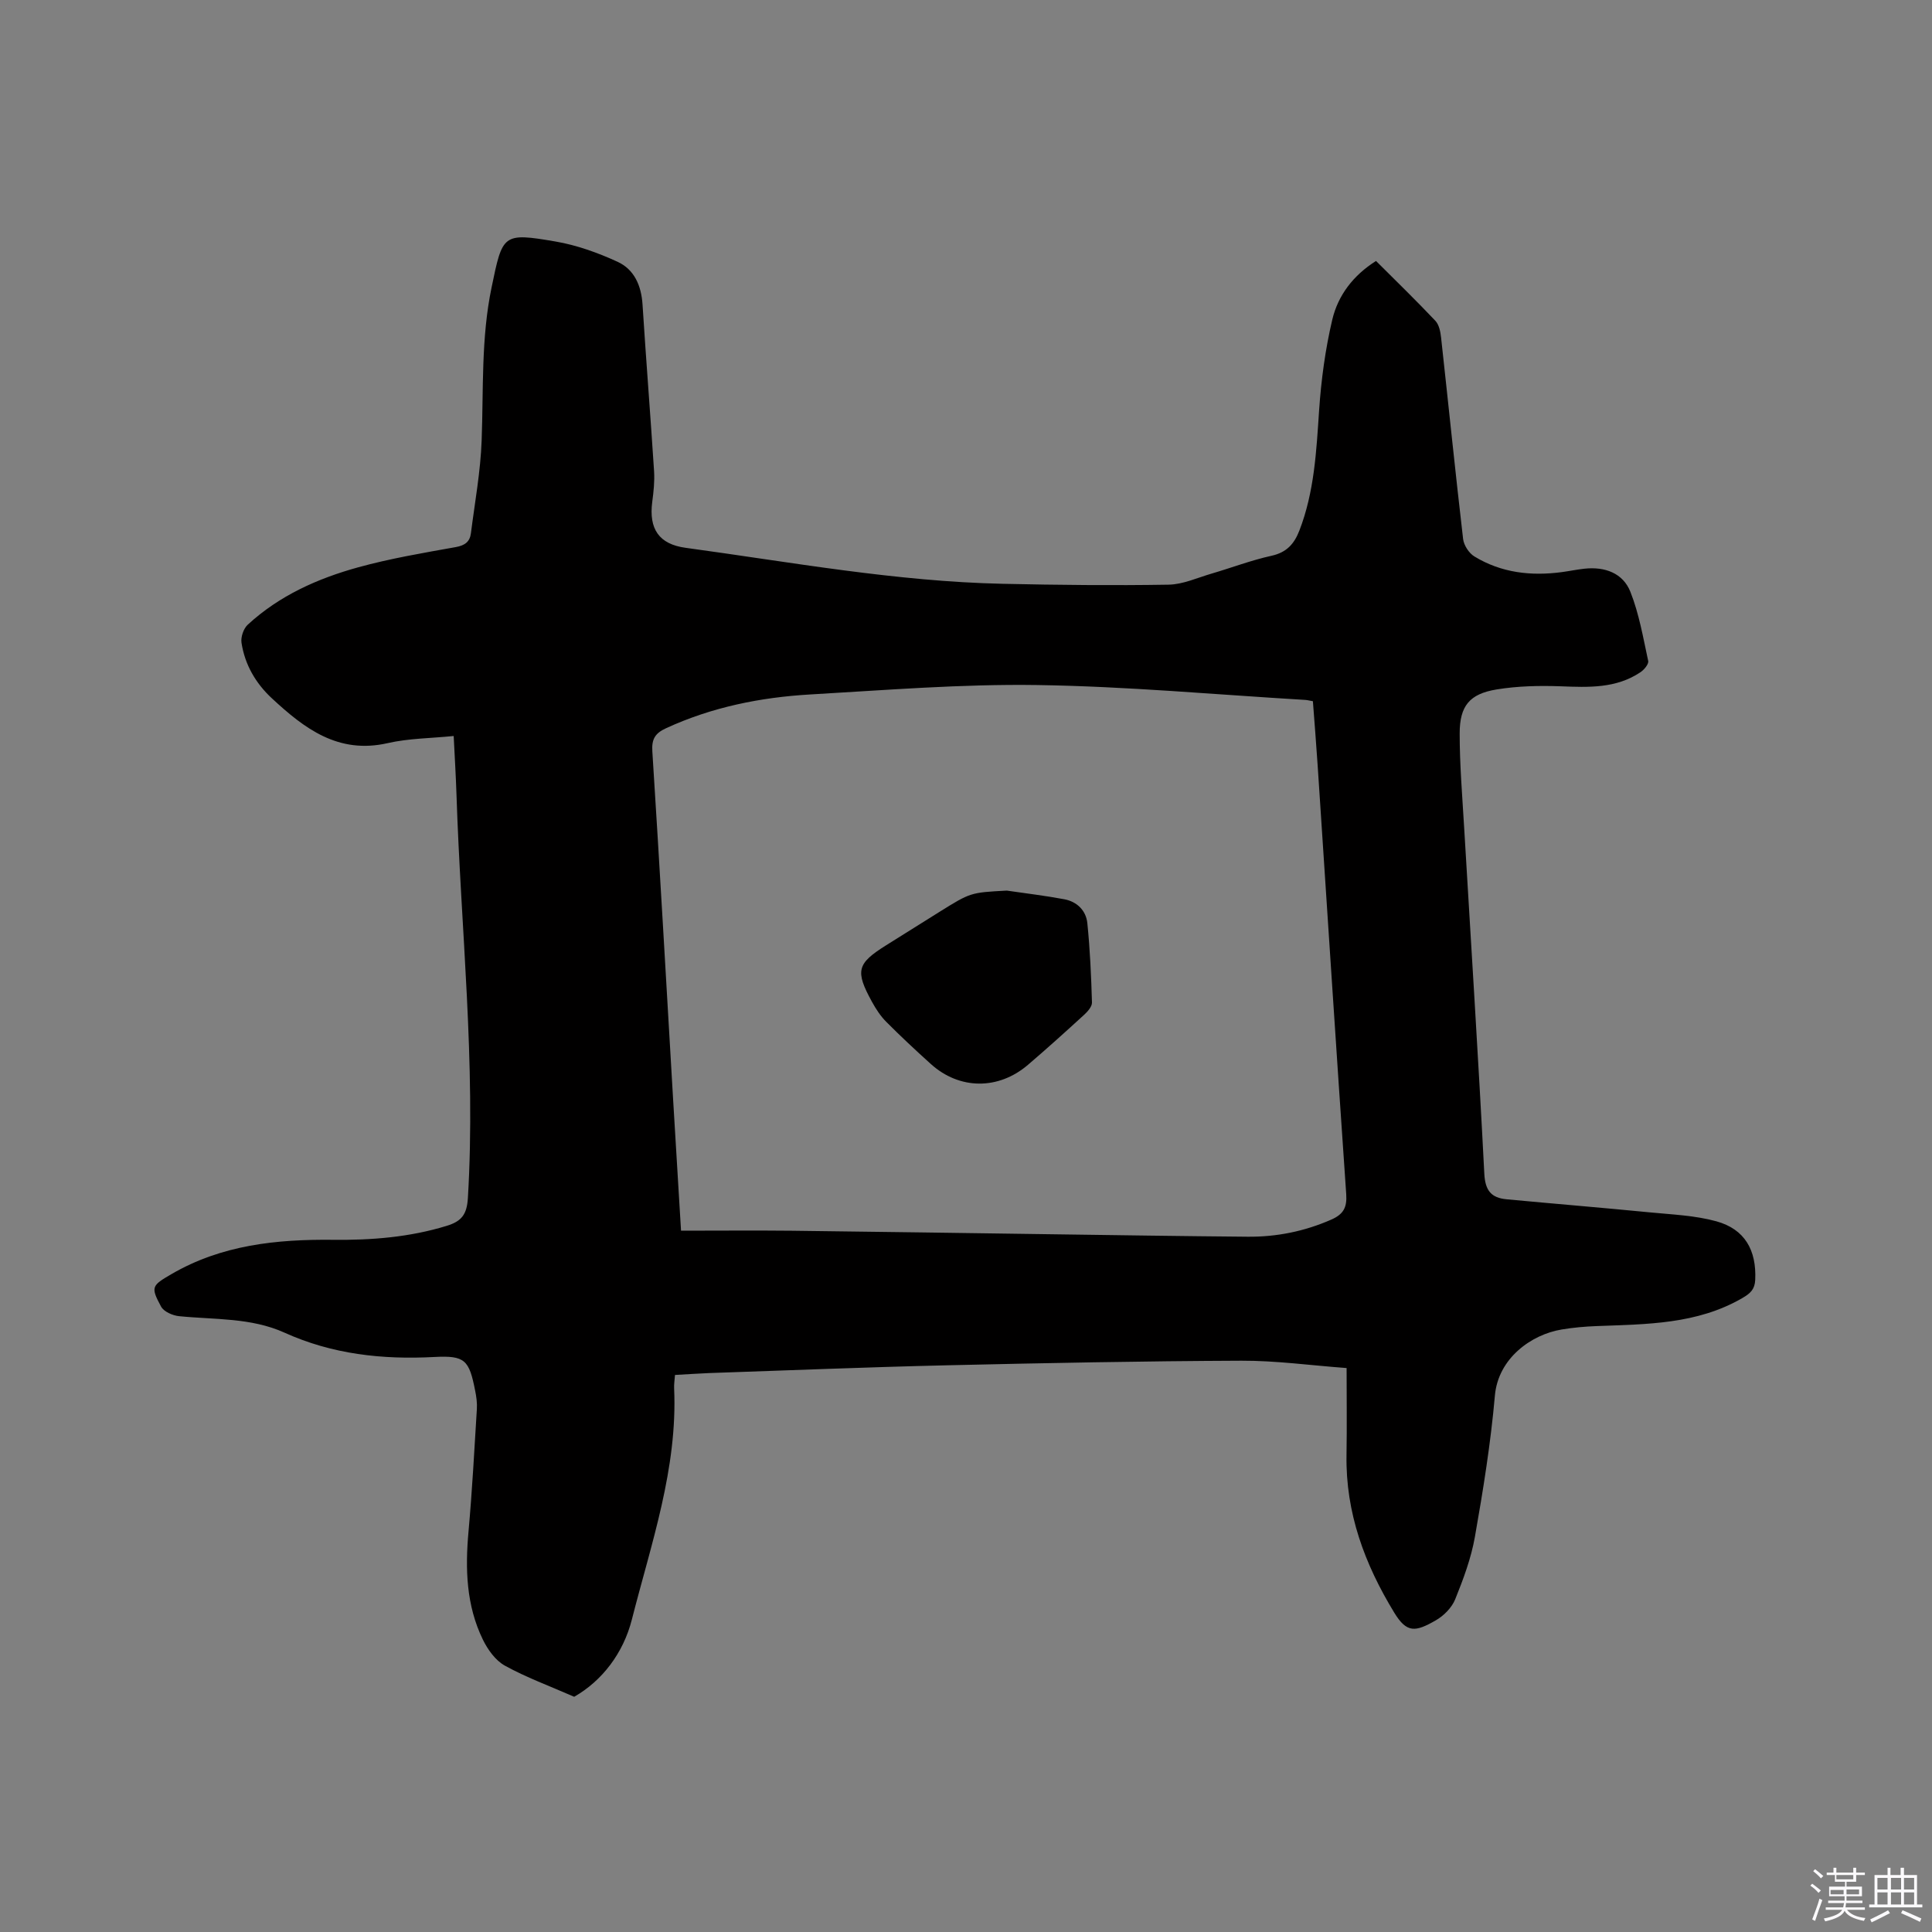 <svg enable-background="new 0 0 400 400" viewBox="0 0 400 400" xmlns="http://www.w3.org/2000/svg"><rect x="0" y="0" width="400" height="400" fill="#808080" stroke="none"/><path d="m374.8 390.4.4-.4c.7.5 1.3 1 1.8 1.4l-.5.5c-.5-.6-1.1-1.1-1.7-1.5zm1 7.3-.6-.3c.5-1.4 1.1-2.8 1.5-4.3.2.1.4.2.6.3-.5 1.3-1 2.8-1.5 4.3zm-.4-10.3.4-.4c.4.3 1 .8 1.7 1.4l-.5.5c-.4-.5-1-1-1.6-1.5zm2.5.3h1.7v-1h.6v1h3.5v-1h.6v1h1.8v.5h-1.8v1.4h-2v1h3.2v2h-3.2v.9h3.3v.5h-3.4c0 .3-.1.6-.1.9h4v.5h-3.7c.7.9 1.9 1.5 3.8 1.7-.1.2-.2.4-.3.6-2.1-.4-3.5-1.1-4-2.1-.4 1-1.8 1.7-4 2.2-.1-.2-.2-.4-.3-.6 2.1-.4 3.4-1 3.8-1.8h-3.4v-.5h3.6c.1-.3.1-.6.2-.9h-3.3v-.5h3.4c0-.3 0-.6 0-.9h-3.2v-2h3.3v-1h-2.1v-1.4h-1.7v-.5zm1.1 3.5v1h2.7c0-.3 0-.4 0-.4 0-.1 0-.2 0-.2 0-.1 0-.2 0-.3h-2.7zm1.2-3v.9h3.5v-.9zm4.7 3h-2.6v.6.4h2.6z" fill="#fbfafc"/><path d="m393.6 386.7h.6v1.5h2.7v6.1h1.1v.6h-11v-.6h1.1v-6.1h2.7v-1.5h.6v1.5h2.1v-1.5zm-2.7 8.8.4.6c-1.2.6-2.5 1.3-3.8 1.9-.1-.2-.2-.4-.3-.6 1.2-.6 2.5-1.2 3.7-1.9zm-2.2-6.7v2.4h2.1v-2.4zm0 3v2.5h2.1v-2.5zm2.8-3v2.4h2.1v-2.4zm0 3v2.5h2.1v-2.5zm6 6.1c-1.4-.7-2.7-1.3-3.9-1.8l.3-.6c1.5.6 2.7 1.2 3.9 1.7zm-1.2-9.1h-2.1v2.4h2.1zm-2.1 3v2.5h2.1v-2.5z" fill="#fbfafc"/><g fill="#010000"><path d="m139.75 284.67c-.08 1.09-.22 1.92-.18 2.75.74 16.62-4.75 32.15-8.75 47.89-1.78 6.99-6.18 12.7-11.94 15.99-5.2-2.28-9.97-4.02-14.36-6.45-1.94-1.07-3.54-3.32-4.55-5.39-3.45-7.08-3.67-14.65-2.97-22.37.76-8.44 1.21-16.9 1.73-25.36.08-1.25-.1-2.55-.35-3.79-1.25-6.38-2.1-7.33-8.47-6.99-10.74.57-21.11-.56-30.99-5.03-6.96-3.15-14.49-2.68-21.84-3.42-1.33-.13-3.16-.93-3.73-1.98-2.19-4.07-1.96-4.34 2.15-6.73 10.37-6.04 21.76-7.23 33.45-7.1 7.97.09 15.85-.53 23.56-2.9 3.06-.94 4.15-2.35 4.36-5.74 1.68-27.94-1.46-55.72-2.36-83.57-.13-3.9-.37-7.81-.58-12.1-4.72.48-9.31.48-13.68 1.48-10.23 2.33-17.24-3.04-23.97-9.29-3.34-3.1-5.59-6.96-6.28-11.5-.18-1.17.42-2.92 1.28-3.72 6.53-6.03 14.48-9.58 22.9-11.9 6.61-1.82 13.42-2.97 20.18-4.18 1.9-.34 2.92-1.11 3.14-2.88.81-6.39 1.99-12.77 2.22-19.19.39-10.58-.13-21.17 2.05-31.66 2.29-11.05 2.27-11.42 13.23-9.54 4.4.75 8.76 2.32 12.84 4.19 3.48 1.59 4.94 4.94 5.19 8.87.73 11.51 1.65 23.01 2.39 34.52.13 2.09-.1 4.23-.38 6.32-.73 5.63 1.4 8.77 6.92 9.52 21.82 2.97 43.54 6.97 65.64 7.45 11.44.25 22.9.37 34.34.18 2.97-.05 5.93-1.42 8.87-2.28 4.16-1.22 8.25-2.78 12.47-3.71 3.1-.69 4.66-2.44 5.73-5.18 3.12-8.05 3.53-16.48 4.1-24.96.43-6.29 1.28-12.63 2.73-18.76 1.19-5.01 4.32-9.15 9.05-12.13 4.12 4.11 8.29 8.16 12.28 12.38.77.81 1.06 2.27 1.19 3.47 1.53 13.9 2.94 27.82 4.56 41.71.15 1.3 1.21 2.94 2.34 3.62 5.56 3.39 11.71 4.09 18.09 3.24 1.57-.21 3.13-.54 4.71-.71 4.2-.45 7.96.9 9.5 4.8 1.8 4.55 2.64 9.49 3.68 14.3.14.65-.84 1.82-1.58 2.32-5.06 3.41-10.76 3.15-16.54 2.93-4.41-.16-8.91-.06-13.25.65-5.62.92-7.66 3.4-7.66 9.13 0 6.46.54 12.91.92 19.37 1.41 23.92 2.96 47.83 4.18 71.75.18 3.54 1.46 5.01 4.61 5.31 9.9.93 19.8 1.74 29.69 2.71 4.61.45 9.33.63 13.75 1.85 5.9 1.63 8.32 6 8.04 12.11-.09 1.97-.99 2.8-2.65 3.77-9.42 5.47-19.83 5.41-30.18 5.81-2.43.09-4.87.31-7.26.71-6.26 1.04-13.13 5.94-13.81 13.69-.86 9.8-2.43 19.56-4.14 29.25-.78 4.42-2.39 8.74-4.08 12.92-.7 1.73-2.35 3.4-4.01 4.35-4.25 2.45-6.01 2.66-8.6-1.58-6.13-10.05-10.09-20.68-9.89-32.64.1-5.91.02-11.83.02-18.01-7.46-.55-14.63-1.55-21.79-1.52-20.33.08-40.66.48-60.98.95-16.42.38-32.82 1.05-49.24 1.61-2.32.09-4.62.26-7.04.39zm1.25-29.87c7.89 0 15.4-.07 22.91.01 17.7.2 35.39.48 53.09.72 13.78.19 27.55.4 41.33.52 5.99.05 11.75-1.11 17.29-3.54 2.53-1.11 3.29-2.52 3.1-5.28-2.05-29.61-3.96-59.23-5.92-88.84-.29-4.41-.65-8.81-.98-13.21-.76-.13-1.16-.25-1.58-.27-18.51-1.1-37.01-2.81-55.53-3.08-15.65-.23-31.32 1.05-46.97 1.95-10.31.6-20.35 2.62-29.84 6.99-2.24 1.03-3.01 2.21-2.84 4.8 1.54 24.12 2.9 48.25 4.32 72.38.52 8.66 1.05 17.32 1.62 26.85z"/><path d="m208.45 184.39c3.97.58 7.95 1.05 11.89 1.79 2.64.49 4.51 2.33 4.78 4.94.56 5.46.8 10.95.96 16.43.03.84-.88 1.87-1.61 2.54-3.83 3.51-7.69 6.99-11.64 10.37-6.14 5.25-14.2 5.17-20.11-.17-3.15-2.84-6.25-5.73-9.24-8.74-1.18-1.18-2.13-2.65-2.94-4.12-3.53-6.43-3.13-7.93 2.94-11.73 3.68-2.3 7.36-4.61 11.05-6.92 6.4-3.99 6.4-3.99 13.92-4.39z"/></g></svg>